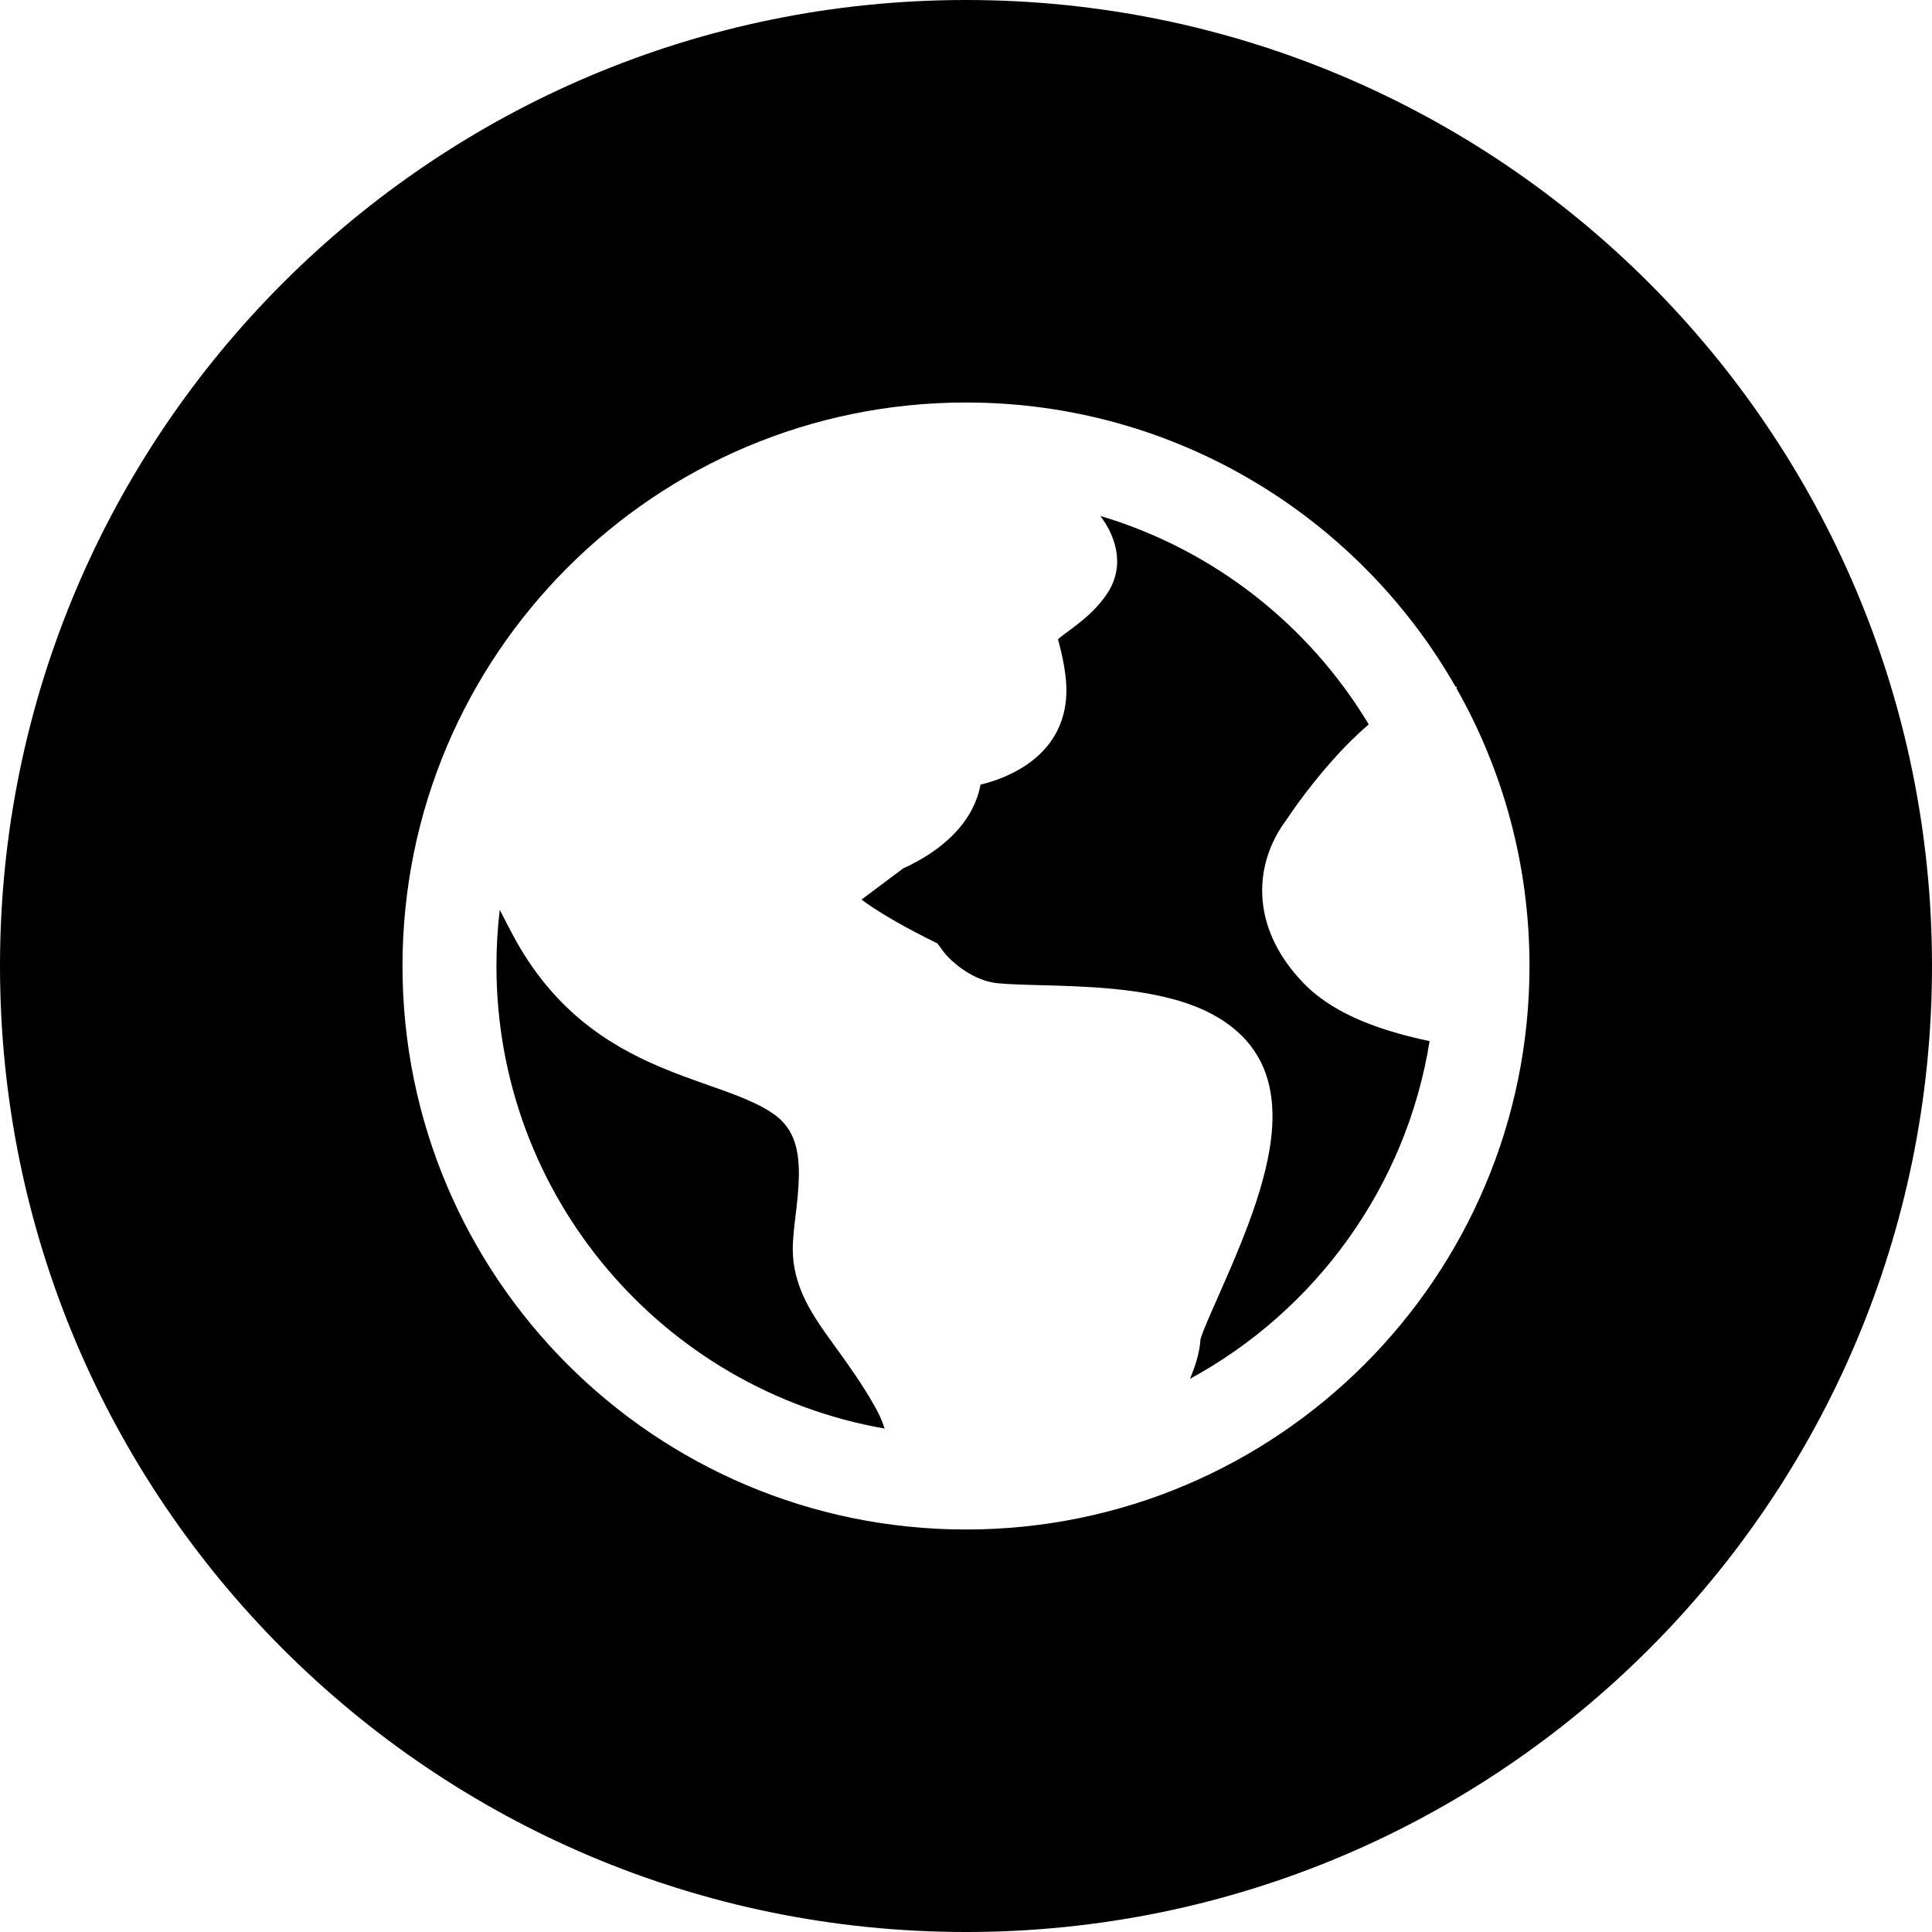 <svg width="24" height="24" viewBox="0 0 24 24" fill="none" xmlns="http://www.w3.org/2000/svg">
<path d="M12 24C18.627 24 24 18.627 24 12C24 5.373 18.627 0 12 0C5.373 0 0 5.373 0 12C0 18.627 5.373 24 12 24ZM10.869 17.474C10.706 17.187 10.551 16.973 10.401 16.764L10.401 16.764L10.401 16.764L10.401 16.764C10.35 16.694 10.299 16.624 10.249 16.553C10.071 16.298 9.848 15.956 9.848 15.518C9.848 15.383 9.869 15.216 9.885 15.08C9.888 15.051 9.892 15.024 9.895 14.998C9.914 14.827 9.928 14.666 9.923 14.511C9.912 14.21 9.832 13.999 9.618 13.844C9.478 13.744 9.296 13.661 9.044 13.568C8.977 13.543 8.901 13.516 8.819 13.488L8.819 13.488L8.819 13.488L8.819 13.487L8.819 13.487C8.626 13.419 8.403 13.341 8.195 13.252C7.553 12.979 6.868 12.546 6.373 11.619C6.314 11.508 6.259 11.402 6.208 11.302C6.181 11.53 6.167 11.764 6.167 12C6.167 14.877 8.249 17.267 10.989 17.746C10.962 17.662 10.924 17.571 10.869 17.474ZM14.789 17.113L14.783 17.128C16.339 16.282 17.468 14.747 17.759 12.933C17.582 12.896 17.412 12.853 17.252 12.803C16.858 12.681 16.468 12.498 16.194 12.214C15.842 11.849 15.677 11.45 15.679 11.053C15.682 10.683 15.829 10.387 15.975 10.192C16.151 9.927 16.442 9.542 16.768 9.216C16.842 9.143 16.921 9.069 17.003 8.999C16.262 7.765 15.077 6.828 13.668 6.409C13.683 6.428 13.696 6.446 13.709 6.466C13.808 6.611 14.008 6.988 13.754 7.373C13.644 7.539 13.506 7.659 13.403 7.741C13.356 7.778 13.309 7.813 13.27 7.842L13.256 7.852C13.212 7.885 13.179 7.91 13.151 7.933L13.143 7.94C13.193 8.131 13.265 8.416 13.243 8.679C13.229 8.856 13.174 9.043 13.049 9.217C12.927 9.387 12.763 9.509 12.585 9.599C12.433 9.676 12.296 9.719 12.18 9.747C12.101 10.185 11.765 10.47 11.518 10.627C11.421 10.688 11.319 10.742 11.216 10.79L10.702 11.175C10.86 11.293 11.116 11.453 11.521 11.658L11.645 11.72L11.727 11.831C11.748 11.859 11.823 11.943 11.94 12.028C12.055 12.111 12.186 12.176 12.319 12.203C12.405 12.221 12.581 12.229 12.88 12.237L12.924 12.238L12.924 12.238C13.188 12.245 13.509 12.253 13.825 12.284C14.155 12.316 14.521 12.374 14.842 12.5C15.162 12.625 15.519 12.85 15.695 13.262C15.853 13.637 15.818 14.056 15.75 14.392C15.678 14.746 15.549 15.112 15.418 15.437C15.323 15.674 15.22 15.909 15.132 16.107L15.132 16.107C15.1 16.178 15.071 16.245 15.045 16.305C14.993 16.425 14.954 16.517 14.93 16.586C14.921 16.611 14.915 16.628 14.913 16.638C14.902 16.819 14.836 16.997 14.789 17.113ZM19 12C19 15.866 15.866 19 12 19C8.134 19 5 15.866 5 12C5 8.134 8.134 5 12 5C14.603 5 16.875 6.421 18.081 8.53L18.095 8.53L18.094 8.553C18.671 9.57 19 10.747 19 12Z" fill="black"/>
</svg>
